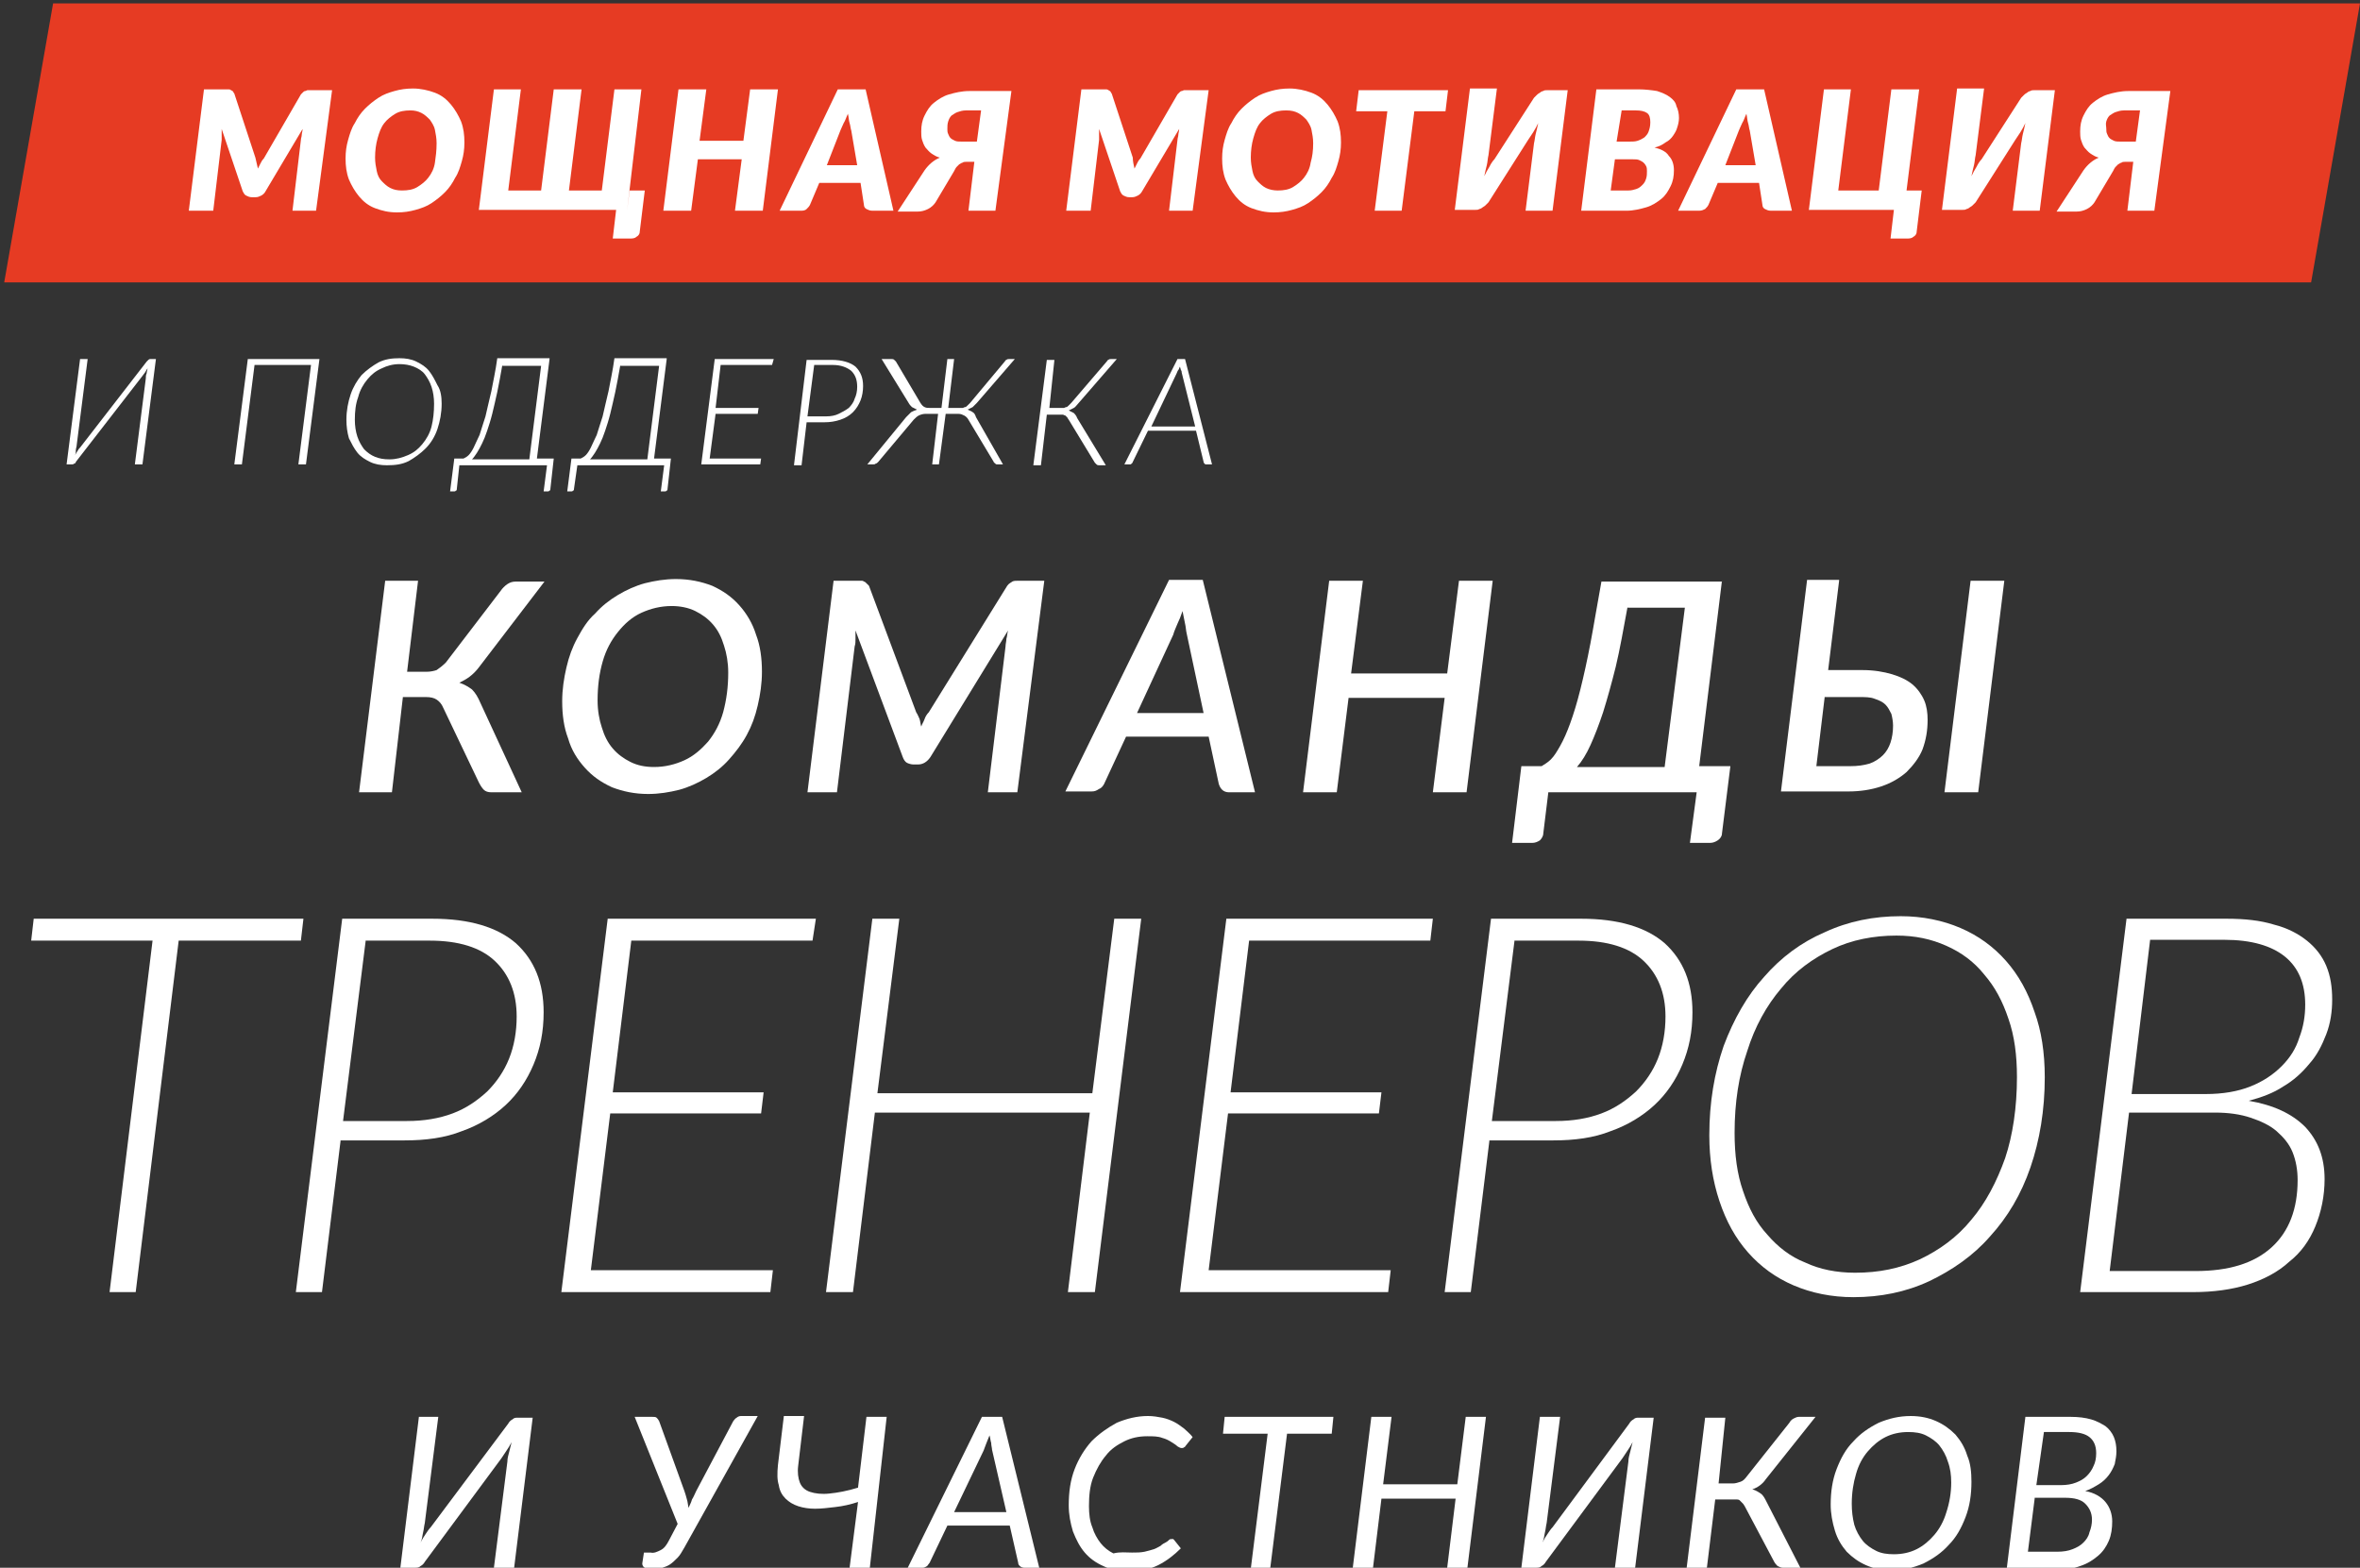 <?xml version="1.0" encoding="utf-8"?>
<!-- Generator: Adobe Illustrator 20.1.0, SVG Export Plug-In . SVG Version: 6.00 Build 0)  -->
<svg version="1.1" id="Слой_1" xmlns="http://www.w3.org/2000/svg" xmlns:xlink="http://www.w3.org/1999/xlink" x="0px" y="0px"
	 viewBox="0 0 280 186" style="enable-background:new 0 0 280 186;" xml:space="preserve">
<rect x="0" y="0" width="280" height="186" fill="#333333" stroke="none"/>
<style type="text/css">
	.st0{fill:#FFFFFF;}
	.st1{fill:#E63B23;}
</style>
<g>
	<path class="st0" d="M36,109l-0.3,2.6H21.2l-5.1,41.7H13l5.1-41.7H3.7L4,109H36z"/>
	<path class="st0" d="M40.4,135.4l-2.2,17.9h-3.1l5.5-44.3h10.7c4.4,0,7.7,1,9.9,2.9c2.2,2,3.3,4.7,3.3,8.2c0,2.3-0.4,4.3-1.2,6.2
		c-0.8,1.9-1.9,3.5-3.3,4.8c-1.4,1.3-3.2,2.4-5.2,3.1c-2,0.8-4.3,1.1-6.8,1.1H40.4z M43.4,111.5l-2.7,21.5h7.6c2,0,3.8-0.3,5.4-0.9
		c1.6-0.6,2.9-1.5,4.1-2.6c1.1-1.1,2-2.4,2.6-3.9c0.6-1.5,0.9-3.2,0.9-5c0-2.8-0.9-5-2.6-6.6c-1.7-1.6-4.3-2.4-7.7-2.4H43.4z"/>
	<path class="st0" d="M96.4,111.6H74.9l-2.2,18h17.9l-0.3,2.5H72.4l-2.3,18.6h21.6l-0.3,2.6H66.6l5.5-44.3h24.7L96.4,111.6z"/>
	<path class="st0" d="M129.9,153.3h-3.2l2.6-21.3h-25.5l-2.6,21.3h-3.2l5.5-44.3h3.2l-2.6,20.7h25.5l2.6-20.7h3.2L129.9,153.3z"/>
	<path class="st0" d="M169.7,111.6h-21.5l-2.2,18h17.9l-0.3,2.5h-17.9l-2.3,18.6h21.6l-0.3,2.6h-24.7l5.5-44.3H170L169.7,111.6z"/>
	<path class="st0" d="M176.7,135.4l-2.2,17.9h-3.1l5.5-44.3h10.7c4.4,0,7.7,1,9.9,2.9c2.2,2,3.3,4.7,3.3,8.2c0,2.3-0.4,4.3-1.2,6.2
		c-0.8,1.9-1.9,3.5-3.3,4.8c-1.4,1.3-3.2,2.4-5.2,3.1c-2,0.8-4.3,1.1-6.8,1.1H176.7z M179.7,111.5l-2.7,21.5h7.6
		c2,0,3.8-0.3,5.4-0.9c1.6-0.6,2.9-1.5,4.1-2.6c1.1-1.1,2-2.4,2.6-3.9c0.6-1.5,0.9-3.2,0.9-5c0-2.8-0.9-5-2.6-6.6
		c-1.7-1.6-4.3-2.4-7.7-2.4H179.7z"/>
	<path class="st0" d="M242.6,127.8c0,3.9-0.6,7.5-1.7,10.7c-1.1,3.2-2.7,5.9-4.8,8.2c-2,2.3-4.5,4-7.2,5.3c-2.8,1.3-5.8,1.9-9,1.9
		c-2.6,0-5-0.5-7.1-1.4c-2.1-0.9-3.9-2.2-5.4-3.9c-1.5-1.7-2.6-3.7-3.4-6.1c-0.8-2.4-1.2-5-1.2-7.8c0-3.9,0.6-7.4,1.7-10.6
		c1.2-3.2,2.8-6,4.8-8.2c2-2.3,4.4-4.1,7.2-5.3c2.8-1.3,5.8-1.9,9-1.9c2.6,0,5,0.5,7.1,1.4c2.1,0.9,3.9,2.2,5.4,3.9
		c1.5,1.7,2.6,3.7,3.4,6.1C242.2,122.3,242.6,124.9,242.6,127.8z M239.3,127.8c0-2.6-0.3-4.9-1-6.9c-0.7-2.1-1.6-3.8-2.9-5.3
		c-1.2-1.5-2.7-2.6-4.5-3.4c-1.8-0.8-3.7-1.2-5.9-1.2c-2.7,0-5.3,0.5-7.6,1.6c-2.3,1.1-4.4,2.6-6.1,4.7c-1.7,2-3.1,4.5-4,7.4
		c-1,2.9-1.5,6.1-1.5,9.7c0,2.6,0.3,4.9,1,6.9c0.7,2.1,1.6,3.8,2.9,5.2c1.2,1.4,2.7,2.6,4.5,3.3c1.7,0.8,3.7,1.2,5.9,1.2
		c2.8,0,5.3-0.5,7.7-1.6c2.3-1.1,4.4-2.6,6.1-4.7c1.7-2,3-4.5,4-7.3C238.8,134.7,239.3,131.4,239.3,127.8z"/>
	<path class="st0" d="M246.8,153.3l5.5-44.3h11.9c2.1,0,4,0.2,5.6,0.7c1.6,0.4,2.9,1.1,3.9,1.9c1,0.8,1.8,1.8,2.3,3
		c0.5,1.2,0.7,2.5,0.7,4c0,1.4-0.2,2.8-0.7,4.1c-0.5,1.3-1.1,2.5-2,3.5c-0.9,1.1-1.9,2-3.1,2.7c-1.2,0.8-2.6,1.3-4.1,1.7
		c2.9,0.5,5.1,1.5,6.7,3.1c1.5,1.6,2.3,3.6,2.3,6.2c0,2-0.4,3.9-1.1,5.6c-0.7,1.7-1.7,3.1-3.1,4.2c-1.3,1.2-3,2.1-4.9,2.7
		c-1.9,0.6-4.1,0.9-6.5,0.9H246.8z M252.6,132l-2.3,18.8h10.2c3.9,0,6.9-0.9,9-2.8c2.1-1.9,3.1-4.6,3.1-8c0-1.2-0.2-2.3-0.6-3.3
		c-0.4-1-1.1-1.8-1.9-2.5c-0.8-0.7-1.9-1.2-3.1-1.6c-1.2-0.4-2.6-0.6-4.2-0.6H252.6z M252.9,129.8h8.8c2,0,3.8-0.3,5.3-0.9
		c1.5-0.6,2.7-1.4,3.7-2.4c1-1,1.7-2.1,2.1-3.4c0.5-1.3,0.7-2.6,0.7-3.9c0-2.5-0.8-4.4-2.4-5.7c-1.6-1.3-4-2-7.2-2h-8.8L252.9,129.8
		z"/>
</g>
<polygon class="st1" points="274.2,33.5 0.5,33.5 6.3,0.4 280,0.4 "/>
<g>
	<path class="st0" d="M30.6,20c0.1-0.2,0.2-0.4,0.3-0.6c0.1-0.2,0.2-0.4,0.4-0.6l4.4-7.6c0.1-0.1,0.2-0.2,0.3-0.3
		c0.1-0.1,0.2-0.1,0.2-0.1c0.1,0,0.2-0.1,0.3-0.1c0.1,0,0.2,0,0.4,0h2.5L37.5,25h-2.8l1-8.4c0-0.2,0.1-0.4,0.1-0.6
		c0-0.2,0.1-0.4,0.1-0.7l-4.4,7.4c-0.1,0.2-0.3,0.4-0.5,0.5c-0.2,0.1-0.4,0.2-0.7,0.2h-0.4c-0.3,0-0.5-0.1-0.7-0.2
		c-0.2-0.1-0.3-0.3-0.4-0.5l-2.5-7.4c0,0.2,0,0.4,0,0.7c0,0.2,0,0.4,0,0.6l-1,8.4h-2.9l1.8-14.4h2.5c0.1,0,0.3,0,0.4,0
		c0.1,0,0.2,0,0.3,0.1c0.1,0,0.1,0.1,0.2,0.1c0.1,0.1,0.1,0.2,0.2,0.3l2.5,7.6C30.4,19.1,30.5,19.6,30.6,20z"/>
	<path class="st0" d="M55.1,16.9c0,0.8-0.1,1.5-0.3,2.2c-0.2,0.7-0.4,1.4-0.8,2c-0.3,0.6-0.7,1.2-1.2,1.7c-0.5,0.5-1,0.9-1.6,1.3
		c-0.6,0.4-1.2,0.6-1.9,0.8c-0.7,0.2-1.4,0.3-2.2,0.3c-1,0-1.8-0.2-2.6-0.5c-0.8-0.3-1.4-0.8-1.9-1.4c-0.5-0.6-0.9-1.3-1.2-2
		c-0.3-0.8-0.4-1.6-0.4-2.5c0-0.8,0.1-1.5,0.3-2.2c0.2-0.7,0.4-1.4,0.8-2c0.3-0.6,0.7-1.2,1.2-1.7c0.5-0.5,1-0.9,1.6-1.3
		c0.6-0.4,1.2-0.6,1.9-0.8c0.7-0.2,1.4-0.3,2.2-0.3c0.9,0,1.8,0.2,2.6,0.5c0.8,0.3,1.4,0.8,1.9,1.4c0.5,0.6,0.9,1.3,1.2,2
		C55,15.2,55.1,16,55.1,16.9z M51.8,17c0-0.6-0.1-1.1-0.2-1.6s-0.4-0.9-0.6-1.2c-0.3-0.3-0.6-0.6-1-0.8c-0.4-0.2-0.8-0.3-1.3-0.3
		c-0.7,0-1.3,0.1-1.8,0.4c-0.5,0.3-1,0.7-1.3,1.1c-0.4,0.5-0.6,1.1-0.8,1.8c-0.2,0.7-0.3,1.5-0.3,2.3c0,0.6,0.1,1.1,0.2,1.6
		c0.1,0.5,0.3,0.9,0.6,1.2c0.3,0.3,0.6,0.6,1,0.8c0.4,0.2,0.8,0.3,1.4,0.3c0.7,0,1.3-0.1,1.8-0.4c0.5-0.3,1-0.7,1.3-1.1
		c0.4-0.5,0.7-1.1,0.8-1.8C51.7,18.6,51.8,17.9,51.8,17z"/>
	<path class="st0" d="M56.8,25l1.8-14.4h3.2l-1.5,12h3.9l1.5-12H69l-1.5,12h3.9l1.5-12h3.2L74.4,25l0.3-2.4h1.8l-0.6,4.9
		c0,0.3-0.2,0.5-0.4,0.6c-0.2,0.2-0.5,0.2-0.8,0.2h-2l0.4-3.4H56.8z"/>
	<path class="st0" d="M90.5,25h-3.3l0.8-6.1h-5.2L82,25h-3.3l1.8-14.4h3.3L83,16.7h5.2l0.8-6.1h3.3L90.5,25z"/>
	<path class="st0" d="M106,25h-2.5c-0.3,0-0.5-0.1-0.7-0.2c-0.2-0.1-0.3-0.3-0.3-0.5l-0.4-2.6h-4.9l-1.1,2.6
		c-0.1,0.2-0.2,0.3-0.4,0.5C95.5,25,95.2,25,95,25h-2.5l6.9-14.4h3.3L106,25z M98.1,19.6h3.6l-0.7-4.1c-0.1-0.3-0.1-0.6-0.2-0.9
		c-0.1-0.3-0.1-0.7-0.2-1.1c-0.2,0.4-0.3,0.8-0.5,1.1c-0.2,0.4-0.3,0.7-0.4,0.9L98.1,19.6z"/>
	<path class="st0" d="M114.9,25l0.7-5.8h-1c-0.1,0-0.3,0-0.4,0.1c-0.1,0-0.2,0.1-0.4,0.2c-0.1,0.1-0.2,0.2-0.3,0.3
		c-0.1,0.1-0.2,0.3-0.3,0.5L111,24c-0.2,0.3-0.5,0.6-0.9,0.8c-0.4,0.2-0.8,0.3-1.2,0.3h-2.4l3.2-4.9c0.5-0.7,1.1-1.2,1.8-1.5
		c-0.4-0.1-0.7-0.3-1-0.5c-0.3-0.2-0.5-0.5-0.7-0.7c-0.2-0.3-0.3-0.6-0.4-0.9c-0.1-0.3-0.1-0.7-0.1-1c0-0.7,0.1-1.3,0.4-1.9
		c0.3-0.6,0.6-1.1,1.1-1.5c0.5-0.4,1.1-0.8,1.8-1c0.7-0.2,1.5-0.4,2.4-0.4h5L118.1,25H114.9z M112.4,15.3c0,0.2,0,0.4,0.1,0.6
		c0.1,0.2,0.1,0.3,0.3,0.5c0.1,0.1,0.3,0.2,0.5,0.3c0.2,0.1,0.5,0.1,0.8,0.1h1.8l0.5-3.7h-1.8c-0.4,0-0.7,0.1-1,0.2
		c-0.3,0.1-0.5,0.3-0.7,0.4c-0.2,0.2-0.3,0.4-0.4,0.7S112.4,15,112.4,15.3z"/>
	<path class="st0" d="M134.6,20c0.1-0.2,0.2-0.4,0.3-0.6c0.1-0.2,0.2-0.4,0.4-0.6l4.4-7.6c0.1-0.1,0.2-0.2,0.3-0.3
		c0.1-0.1,0.2-0.1,0.2-0.1c0.1,0,0.2-0.1,0.3-0.1c0.1,0,0.2,0,0.4,0h2.5L141.5,25h-2.8l1-8.4c0-0.2,0.1-0.4,0.1-0.6
		c0-0.2,0.1-0.4,0.1-0.7l-4.4,7.4c-0.1,0.2-0.3,0.4-0.5,0.5c-0.2,0.1-0.4,0.2-0.7,0.2H134c-0.3,0-0.5-0.1-0.7-0.2
		c-0.2-0.1-0.3-0.3-0.4-0.5l-2.5-7.4c0,0.2,0,0.4,0,0.7c0,0.2,0,0.4,0,0.6l-1,8.4h-2.9l1.8-14.4h2.5c0.1,0,0.3,0,0.4,0
		c0.1,0,0.2,0,0.3,0.1c0.1,0,0.1,0.1,0.2,0.1c0.1,0.1,0.1,0.2,0.2,0.3l2.5,7.6C134.4,19.1,134.5,19.6,134.6,20z"/>
	<path class="st0" d="M159.1,16.9c0,0.8-0.1,1.5-0.3,2.2c-0.2,0.7-0.4,1.4-0.8,2c-0.3,0.6-0.7,1.2-1.2,1.7c-0.5,0.5-1,0.9-1.6,1.3
		c-0.6,0.4-1.2,0.6-1.9,0.8c-0.7,0.2-1.4,0.3-2.2,0.3c-1,0-1.8-0.2-2.6-0.5c-0.8-0.3-1.4-0.8-1.9-1.4c-0.5-0.6-0.9-1.3-1.2-2
		c-0.3-0.8-0.4-1.6-0.4-2.5c0-0.8,0.1-1.5,0.3-2.2c0.2-0.7,0.4-1.4,0.8-2c0.3-0.6,0.7-1.2,1.2-1.7c0.5-0.5,1-0.9,1.6-1.3
		c0.6-0.4,1.2-0.6,1.9-0.8c0.7-0.2,1.4-0.3,2.2-0.3c0.9,0,1.8,0.2,2.6,0.5c0.8,0.3,1.4,0.8,1.9,1.4c0.5,0.6,0.9,1.3,1.2,2
		C159,15.2,159.1,16,159.1,16.9z M155.8,17c0-0.6-0.1-1.1-0.2-1.6c-0.1-0.5-0.4-0.9-0.6-1.2c-0.3-0.3-0.6-0.6-1-0.8
		c-0.4-0.2-0.8-0.3-1.4-0.3c-0.7,0-1.3,0.1-1.8,0.4c-0.5,0.3-1,0.7-1.3,1.1c-0.4,0.5-0.6,1.1-0.8,1.8c-0.2,0.7-0.3,1.5-0.3,2.3
		c0,0.6,0.1,1.1,0.2,1.6c0.1,0.5,0.3,0.9,0.6,1.2c0.3,0.3,0.6,0.6,1,0.8c0.4,0.2,0.9,0.3,1.4,0.3c0.7,0,1.3-0.1,1.8-0.4
		c0.5-0.3,1-0.7,1.3-1.1c0.4-0.5,0.7-1.1,0.8-1.8C155.7,18.6,155.8,17.9,155.8,17z"/>
	<path class="st0" d="M171.8,10.7l-0.3,2.5h-3.7L166.3,25h-3.2l1.5-11.8h-3.7l0.3-2.5H171.8z"/>
	<path class="st0" d="M182,11.6c0.1-0.1,0.2-0.2,0.3-0.3c0.1-0.1,0.2-0.2,0.4-0.3c0.1-0.1,0.3-0.2,0.4-0.2c0.1-0.1,0.3-0.1,0.5-0.1
		h2.4L184.2,25h-3.2l1-8c0.1-0.4,0.1-0.7,0.2-1.1c0.1-0.4,0.2-0.8,0.3-1.3c-0.2,0.4-0.4,0.8-0.6,1.1c-0.2,0.3-0.4,0.6-0.6,0.9
		l-4.7,7.4c-0.1,0.1-0.2,0.2-0.3,0.3c-0.1,0.1-0.2,0.2-0.4,0.3c-0.1,0.1-0.3,0.2-0.4,0.2c-0.1,0.1-0.3,0.1-0.5,0.1h-2.4l1.8-14.4
		h3.2l-1,7.9c-0.1,0.4-0.1,0.8-0.2,1.2c-0.1,0.4-0.2,0.8-0.3,1.3c0.2-0.4,0.4-0.8,0.6-1.1c0.2-0.4,0.4-0.7,0.6-0.9L182,11.6z"/>
	<path class="st0" d="M187.6,25l1.8-14.4h5c0.8,0,1.6,0.1,2.2,0.2c0.6,0.2,1.1,0.4,1.5,0.7c0.4,0.3,0.7,0.6,0.8,1.1
		c0.2,0.4,0.3,0.9,0.3,1.4c0,0.4-0.1,0.8-0.2,1.1c-0.1,0.4-0.3,0.7-0.5,1c-0.2,0.3-0.5,0.6-0.9,0.8c-0.4,0.3-0.8,0.5-1.3,0.6
		c0.8,0.2,1.4,0.5,1.7,1c0.4,0.4,0.6,1,0.6,1.7c0,0.7-0.1,1.3-0.4,1.9c-0.3,0.6-0.6,1.1-1.1,1.5c-0.5,0.4-1.1,0.8-1.8,1
		c-0.7,0.2-1.5,0.4-2.3,0.4H187.6z M191.6,18.9l-0.5,3.7h2.1c0.4,0,0.7-0.1,1-0.2c0.3-0.1,0.5-0.3,0.7-0.5c0.2-0.2,0.3-0.4,0.4-0.7
		c0.1-0.3,0.1-0.6,0.1-0.9c0-0.2,0-0.4-0.1-0.6c-0.1-0.2-0.2-0.3-0.3-0.4c-0.1-0.1-0.3-0.2-0.5-0.3c-0.2-0.1-0.5-0.1-0.8-0.1H191.6z
		 M191.8,16.8h1.5c0.4,0,0.7,0,1-0.1c0.3-0.1,0.5-0.2,0.8-0.4c0.2-0.2,0.4-0.4,0.5-0.7c0.1-0.3,0.2-0.6,0.2-1.1
		c0-0.5-0.1-0.9-0.4-1.1c-0.3-0.2-0.7-0.3-1.3-0.3h-1.7L191.8,16.8z"/>
	<path class="st0" d="M212.6,25h-2.5c-0.3,0-0.5-0.1-0.7-0.2c-0.2-0.1-0.3-0.3-0.3-0.5l-0.4-2.6h-4.9l-1.1,2.6
		c-0.1,0.2-0.2,0.3-0.4,0.5c-0.2,0.1-0.4,0.2-0.7,0.2h-2.5l6.9-14.4h3.3L212.6,25z M204.7,19.6h3.6l-0.7-4.1
		c-0.1-0.3-0.1-0.6-0.2-0.9c-0.1-0.3-0.1-0.7-0.2-1.1c-0.2,0.4-0.3,0.8-0.5,1.1c-0.2,0.4-0.3,0.7-0.4,0.9L204.7,19.6z"/>
	<path class="st0" d="M214.6,25l1.8-14.4h3.2l-1.5,12h4.8l1.5-12h3.3L225.9,25l0.3-2.4h1.8l-0.6,4.9c0,0.3-0.2,0.5-0.4,0.6
		c-0.2,0.2-0.5,0.2-0.8,0.2h-1.9l0.4-3.4H214.6z"/>
	<path class="st0" d="M239.8,11.6c0.1-0.1,0.2-0.2,0.3-0.3c0.1-0.1,0.2-0.2,0.4-0.3c0.1-0.1,0.3-0.2,0.4-0.2
		c0.1-0.1,0.3-0.1,0.5-0.1h2.4L242,25h-3.2l1-8c0.1-0.4,0.1-0.7,0.2-1.1c0.1-0.4,0.2-0.8,0.3-1.3c-0.2,0.4-0.4,0.8-0.6,1.1
		c-0.2,0.3-0.4,0.6-0.6,0.9l-4.7,7.4c-0.1,0.1-0.2,0.2-0.3,0.3c-0.1,0.1-0.2,0.2-0.4,0.3c-0.1,0.1-0.3,0.2-0.4,0.2
		c-0.1,0.1-0.3,0.1-0.5,0.1h-2.4l1.8-14.4h3.2l-1,7.9c-0.1,0.4-0.1,0.8-0.2,1.2c-0.1,0.4-0.2,0.8-0.3,1.3c0.2-0.4,0.4-0.8,0.6-1.1
		c0.2-0.4,0.4-0.7,0.6-0.9L239.8,11.6z"/>
	<path class="st0" d="M252.4,25l0.7-5.8h-1c-0.1,0-0.3,0-0.4,0.1c-0.1,0-0.2,0.1-0.4,0.2c-0.1,0.1-0.2,0.2-0.3,0.3
		c-0.1,0.1-0.2,0.3-0.3,0.5l-2.2,3.7c-0.2,0.3-0.5,0.6-0.9,0.8c-0.4,0.2-0.8,0.3-1.2,0.3h-2.4l3.2-4.9c0.5-0.7,1.1-1.2,1.8-1.5
		c-0.4-0.1-0.7-0.3-1-0.5c-0.3-0.2-0.5-0.5-0.7-0.7c-0.2-0.3-0.3-0.6-0.4-0.9c-0.1-0.3-0.1-0.7-0.1-1c0-0.7,0.1-1.3,0.4-1.9
		c0.3-0.6,0.6-1.1,1.1-1.5c0.5-0.4,1.1-0.8,1.8-1c0.7-0.2,1.5-0.4,2.4-0.4h5L255.6,25H252.4z M249.9,15.3c0,0.2,0,0.4,0.1,0.6
		c0.1,0.2,0.1,0.3,0.3,0.5c0.1,0.1,0.3,0.2,0.5,0.3c0.2,0.1,0.5,0.1,0.8,0.1h1.8l0.5-3.7H252c-0.4,0-0.7,0.1-1,0.2
		c-0.3,0.1-0.5,0.3-0.7,0.4c-0.2,0.2-0.3,0.4-0.4,0.7S249.9,15,249.9,15.3z"/>
</g>
<g>
	<path class="st0" d="M17.4,42.9c0.1-0.1,0.1-0.1,0.2-0.2c0.1-0.1,0.2-0.1,0.2-0.1h0.7l-1.6,12.5H16l1.3-10.2c0-0.2,0-0.4,0.1-0.6
		c0-0.2,0.1-0.4,0.1-0.6c-0.1,0.2-0.2,0.3-0.3,0.5c-0.1,0.1-0.2,0.3-0.3,0.4L9,54.8C9,54.9,8.9,55,8.8,55c-0.1,0.1-0.2,0.1-0.3,0.1
		H7.9l1.6-12.5h0.9L9.1,52.8c0,0.2-0.1,0.4-0.1,0.6C9,53.6,9,53.8,8.9,54c0.1-0.2,0.2-0.3,0.3-0.5c0.1-0.2,0.2-0.3,0.3-0.4
		L17.4,42.9z"/>
	<path class="st0" d="M36.3,55.1h-0.9l1.5-11.8h-6.7l-1.5,11.8h-0.9l1.6-12.5h8.5L36.3,55.1z"/>
	<path class="st0" d="M52.4,47.9c0,1.1-0.2,2.1-0.5,3c-0.3,0.9-0.8,1.7-1.4,2.3c-0.6,0.6-1.3,1.1-2,1.5c-0.8,0.4-1.6,0.5-2.6,0.5
		c-0.7,0-1.4-0.1-2-0.4c-0.6-0.3-1.1-0.6-1.5-1.1c-0.4-0.5-0.7-1.1-1-1.7c-0.2-0.7-0.3-1.4-0.3-2.2c0-1.1,0.2-2.1,0.5-3
		c0.3-0.9,0.8-1.7,1.3-2.3c0.6-0.6,1.3-1.1,2-1.5c0.8-0.4,1.6-0.5,2.5-0.5c0.7,0,1.4,0.1,2,0.4c0.6,0.3,1.1,0.6,1.5,1.1
		c0.4,0.5,0.7,1.1,1,1.7C52.3,46.3,52.4,47.1,52.4,47.9z M51.5,47.9c0-0.7-0.1-1.4-0.3-2c-0.2-0.6-0.5-1.1-0.8-1.5
		c-0.3-0.4-0.8-0.7-1.3-0.9c-0.5-0.2-1.1-0.3-1.7-0.3c-0.8,0-1.5,0.2-2.1,0.5c-0.7,0.3-1.2,0.7-1.7,1.3c-0.5,0.6-0.9,1.3-1.1,2.1
		c-0.3,0.8-0.4,1.7-0.4,2.7c0,0.7,0.1,1.4,0.3,2c0.2,0.6,0.5,1.1,0.8,1.5c0.4,0.4,0.8,0.7,1.3,0.9c0.5,0.2,1,0.3,1.7,0.3
		c0.8,0,1.5-0.2,2.2-0.5c0.7-0.3,1.2-0.7,1.7-1.3c0.5-0.6,0.9-1.3,1.1-2.1C51.4,49.8,51.5,48.9,51.5,47.9z"/>
	<path class="st0" d="M65.2,42.6l-1.5,11.8h2L65.3,58c0,0.1,0,0.2-0.1,0.2c-0.1,0.1-0.1,0.1-0.2,0.1h-0.5l0.4-3.1H54.5L54.2,58
		c0,0.1,0,0.2-0.1,0.2c-0.1,0.1-0.1,0.1-0.2,0.1h-0.5l0.5-3.9h1.1c0.2-0.1,0.4-0.2,0.6-0.4c0.2-0.2,0.4-0.5,0.6-0.9
		c0.2-0.4,0.4-0.9,0.7-1.5c0.2-0.6,0.4-1.3,0.7-2.2c0.2-0.8,0.4-1.8,0.7-3c0.2-1.1,0.5-2.4,0.7-3.9H65.2z M59.6,43.3
		c-0.2,1.2-0.4,2.2-0.6,3.2c-0.2,0.9-0.4,1.8-0.6,2.6c-0.2,0.8-0.4,1.4-0.6,2c-0.2,0.6-0.4,1.1-0.6,1.5c-0.2,0.4-0.4,0.8-0.6,1.1
		c-0.2,0.3-0.4,0.6-0.6,0.8h6.8l1.4-11.1H59.6z"/>
	<path class="st0" d="M79.1,42.6l-1.5,11.8h2L79.2,58c0,0.1,0,0.2-0.1,0.2c-0.1,0.1-0.1,0.1-0.2,0.1h-0.5l0.4-3.1H68.5L68.1,58
		c0,0.1,0,0.2-0.1,0.2c-0.1,0.1-0.1,0.1-0.2,0.1h-0.5l0.5-3.9h1.1c0.2-0.1,0.4-0.2,0.6-0.4c0.2-0.2,0.4-0.5,0.6-0.9
		c0.2-0.4,0.4-0.9,0.7-1.5c0.2-0.6,0.4-1.3,0.7-2.2c0.2-0.8,0.4-1.8,0.7-3c0.2-1.1,0.5-2.4,0.7-3.9H79.1z M73.6,43.3
		c-0.2,1.2-0.4,2.2-0.6,3.2c-0.2,0.9-0.4,1.8-0.6,2.6c-0.2,0.8-0.4,1.4-0.6,2c-0.2,0.6-0.4,1.1-0.6,1.5c-0.2,0.4-0.4,0.8-0.6,1.1
		s-0.4,0.6-0.6,0.8h6.8l1.4-11.1H73.6z"/>
	<path class="st0" d="M91.6,43.3h-6.1l-0.6,5.1H90l-0.1,0.7h-5l-0.7,5.3h6.1l-0.1,0.7h-7l1.6-12.5h7L91.6,43.3z"/>
	<path class="st0" d="M95.7,50.1l-0.6,5.1h-0.9l1.5-12.5h3c1.2,0,2.2,0.3,2.8,0.8c0.6,0.6,0.9,1.3,0.9,2.3c0,0.6-0.1,1.2-0.3,1.7
		c-0.2,0.5-0.5,1-0.9,1.4c-0.4,0.4-0.9,0.7-1.5,0.9c-0.6,0.2-1.2,0.3-1.9,0.3H95.7z M96.6,43.3l-0.8,6.1H98c0.6,0,1.1-0.1,1.5-0.3
		c0.4-0.2,0.8-0.4,1.2-0.7c0.3-0.3,0.6-0.7,0.7-1.1c0.2-0.4,0.3-0.9,0.3-1.4c0-0.8-0.2-1.4-0.7-1.9c-0.5-0.4-1.2-0.7-2.2-0.7H96.6z"
		/>
	<path class="st0" d="M105.8,42.6c0.1,0,0.2,0,0.3,0.1c0.1,0.1,0.1,0.1,0.2,0.2l2.9,4.9c0.2,0.3,0.3,0.4,0.5,0.5
		c0.2,0.1,0.4,0.1,0.7,0.1h1.3l0.7-5.8h0.8l-0.7,5.8h1.3c0.1,0,0.3,0,0.4,0c0.1,0,0.2-0.1,0.3-0.1c0.1,0,0.2-0.1,0.3-0.2
		c0.1-0.1,0.2-0.2,0.3-0.3l4.1-4.9c0.1-0.1,0.1-0.2,0.2-0.2c0.1-0.1,0.2-0.1,0.3-0.1h0.7l-4.5,5.2c-0.2,0.2-0.4,0.4-0.5,0.5
		c-0.2,0.1-0.4,0.2-0.6,0.3c0.2,0.1,0.5,0.2,0.6,0.3c0.2,0.1,0.3,0.3,0.4,0.6l3.2,5.6h-0.6c-0.1,0-0.3,0-0.3-0.1
		c-0.1-0.1-0.2-0.1-0.2-0.2l-3-5c-0.1-0.2-0.3-0.4-0.5-0.5c-0.2-0.1-0.4-0.2-0.7-0.2h-1.5l-0.8,6h-0.8l0.7-6h-1.5
		c-0.3,0-0.6,0.1-0.8,0.2c-0.2,0.1-0.4,0.3-0.6,0.5l-4.2,5c-0.1,0.1-0.2,0.2-0.3,0.2c-0.1,0.1-0.2,0.1-0.4,0.1h-0.6l4.6-5.6
		c0.2-0.2,0.4-0.4,0.6-0.6c0.2-0.1,0.4-0.2,0.7-0.3c-0.2-0.1-0.4-0.2-0.6-0.3c-0.1-0.1-0.3-0.3-0.4-0.5l-3.2-5.2H105.8z"/>
	<path class="st0" d="M124.5,48.4h1.3c0.1,0,0.3,0,0.4,0c0.1,0,0.2-0.1,0.3-0.1c0.1,0,0.2-0.1,0.3-0.2c0.1-0.1,0.2-0.2,0.3-0.3
		l4.2-4.9c0.1-0.1,0.1-0.2,0.2-0.2c0.1-0.1,0.2-0.1,0.3-0.1h0.7l-4.6,5.3c-0.2,0.2-0.3,0.4-0.5,0.5c-0.2,0.1-0.4,0.2-0.6,0.3
		c0.2,0.1,0.4,0.2,0.6,0.3c0.1,0.1,0.3,0.3,0.4,0.6l3.4,5.6h-0.8c-0.1,0-0.2,0-0.3-0.1c-0.1-0.1-0.1-0.1-0.2-0.2l-3.1-5.1
		c-0.1-0.1-0.1-0.2-0.2-0.3c-0.1-0.1-0.1-0.1-0.2-0.2c-0.1,0-0.2-0.1-0.3-0.1c-0.1,0-0.2,0-0.4,0h-1.5l-0.7,6h-0.9l1.6-12.5h0.9
		L124.5,48.4z"/>
	<path class="st0" d="M143.8,55.1h-0.7c-0.1,0-0.1,0-0.2-0.1c0,0-0.1-0.1-0.1-0.2l-0.9-3.7h-5.7l-1.8,3.7c0,0.1-0.1,0.1-0.1,0.2
		c-0.1,0-0.1,0.1-0.2,0.1h-0.7l6.3-12.5h0.9L143.8,55.1z M136.6,50.6h5.2l-1.6-6.4c0-0.1,0-0.2-0.1-0.3c0-0.1-0.1-0.3-0.1-0.4
		c-0.1,0.1-0.1,0.3-0.2,0.4c-0.1,0.1-0.1,0.2-0.2,0.4L136.6,50.6z"/>
</g>
<g>
	<path class="st0" d="M48.3,79.7h2.3c0.5,0,0.9-0.1,1.2-0.2c0.3-0.2,0.7-0.5,1.1-0.9l6.5-8.5c0.2-0.3,0.5-0.6,0.8-0.8
		c0.3-0.2,0.6-0.3,1-0.3h3.4l-7.8,10.2c-0.3,0.4-0.7,0.8-1.1,1.1c-0.4,0.3-0.8,0.5-1.2,0.7c0.6,0.2,1.1,0.5,1.5,0.8
		c0.4,0.4,0.7,0.9,1,1.6L61.9,94h-3.6c-0.4,0-0.7-0.1-0.9-0.3c-0.2-0.2-0.4-0.5-0.6-0.9l-4.2-8.8c-0.2-0.5-0.5-0.8-0.8-1
		c-0.3-0.2-0.7-0.3-1.3-0.3h-2.7L46.5,94h-3.9l3.1-25.1h3.9L48.3,79.7z"/>
	<path class="st0" d="M90.4,79.7c0,1.4-0.2,2.7-0.5,4c-0.3,1.3-0.7,2.4-1.3,3.5c-0.6,1.1-1.3,2-2.1,2.9c-0.8,0.9-1.7,1.6-2.7,2.2
		c-1,0.6-2.1,1.1-3.2,1.4c-1.2,0.3-2.4,0.5-3.7,0.5c-1.6,0-3-0.3-4.3-0.8c-1.3-0.6-2.3-1.3-3.2-2.3c-0.9-1-1.6-2.1-2-3.5
		c-0.5-1.3-0.7-2.8-0.7-4.4c0-1.4,0.2-2.7,0.5-4c0.3-1.3,0.7-2.4,1.3-3.5c0.6-1.1,1.2-2.1,2.1-2.9c0.8-0.9,1.7-1.6,2.7-2.2
		c1-0.6,2.1-1.1,3.2-1.4c1.2-0.3,2.4-0.5,3.7-0.5c1.6,0,3,0.3,4.3,0.8c1.3,0.6,2.3,1.3,3.2,2.3c0.9,1,1.6,2.2,2,3.5
		C90.2,76.6,90.4,78.1,90.4,79.7z M86.4,79.8c0-1.2-0.2-2.3-0.5-3.2c-0.3-1-0.7-1.8-1.3-2.5c-0.6-0.7-1.3-1.2-2.1-1.6
		c-0.8-0.4-1.8-0.6-2.8-0.6c-1.3,0-2.5,0.3-3.6,0.8c-1.1,0.5-2,1.3-2.8,2.3c-0.8,1-1.4,2.1-1.8,3.5c-0.4,1.4-0.6,2.9-0.6,4.6
		c0,1.2,0.2,2.3,0.5,3.2c0.3,1,0.7,1.8,1.3,2.5c0.6,0.7,1.3,1.2,2.1,1.6c0.8,0.4,1.7,0.6,2.8,0.6c1.3,0,2.5-0.3,3.6-0.8
		c1.1-0.5,2-1.3,2.8-2.2c0.8-1,1.4-2.1,1.8-3.5C86.2,83,86.4,81.5,86.4,79.8z"/>
	<path class="st0" d="M109.1,85.3c0.1,0.3,0.1,0.6,0.2,0.9c0.1-0.3,0.3-0.6,0.4-0.9c0.1-0.3,0.3-0.6,0.5-0.8l9.3-15
		c0.2-0.3,0.5-0.4,0.6-0.5c0.2-0.1,0.4-0.1,0.8-0.1h3L120.7,94h-3.5l2.1-17.3c0-0.3,0.1-0.6,0.1-0.9c0.1-0.3,0.1-0.7,0.2-1l-9.2,15
		c-0.4,0.6-0.9,0.9-1.5,0.9h-0.5c-0.3,0-0.6-0.1-0.8-0.2c-0.2-0.1-0.4-0.4-0.5-0.7l-5.6-15c0,0.3,0,0.7,0,1c0,0.3,0,0.6-0.1,0.9
		L99.3,94h-3.5l3.1-25.1h2.9c0.2,0,0.3,0,0.4,0c0.1,0,0.2,0,0.3,0.1c0.1,0,0.2,0.1,0.3,0.2c0.1,0.1,0.2,0.2,0.3,0.3l5.6,15
		C108.9,84.8,109,85.1,109.1,85.3z"/>
	<path class="st0" d="M148.9,94h-3.1c-0.3,0-0.6-0.1-0.8-0.3c-0.2-0.2-0.3-0.4-0.4-0.7l-1.2-5.6h-9.8L131,93
		c-0.1,0.2-0.3,0.5-0.6,0.6c-0.3,0.2-0.5,0.3-0.9,0.3h-3.1l12.3-25.1h4L148.9,94z M134.9,84.6h7.9l-2-9.4c-0.1-0.4-0.1-0.8-0.2-1.2
		c-0.1-0.5-0.2-1-0.3-1.5c-0.2,0.6-0.4,1.1-0.6,1.5c-0.2,0.5-0.4,0.9-0.5,1.3L134.9,84.6z"/>
	<path class="st0" d="M174,94h-4l1.4-11.2H160L158.6,94h-4l3.1-25.1h4l-1.4,11h11.4l1.4-11h4L174,94z"/>
	<path class="st0" d="M204.3,68.9l-2.7,22h3.7l-1,8c0,0.3-0.2,0.6-0.5,0.8c-0.3,0.2-0.6,0.3-0.9,0.3h-2.4l0.8-6h-17.6l-0.6,4.9
		c0,0.3-0.2,0.6-0.4,0.8c-0.3,0.2-0.6,0.3-0.9,0.3h-2.4l1.1-9.1h2.4c0.3-0.2,0.7-0.4,1.1-0.8c0.4-0.4,0.7-0.9,1.1-1.6
		s0.8-1.6,1.2-2.7c0.4-1.1,0.8-2.4,1.2-4c0.4-1.6,0.8-3.4,1.2-5.5c0.4-2.1,0.8-4.6,1.3-7.3H204.3z M193.1,72c-0.5,2.7-0.9,5-1.4,7.1
		c-0.5,2-1,3.8-1.5,5.4c-0.5,1.5-1,2.8-1.5,3.9c-0.5,1.1-1,1.9-1.6,2.6h10.4l2.4-18.9H193.1z"/>
	<path class="st0" d="M218.2,68.9l-1.3,10.6h4.1c1.3,0,2.5,0.2,3.5,0.5c1,0.3,1.8,0.7,2.4,1.2c0.6,0.5,1.1,1.2,1.4,1.9
		c0.3,0.7,0.4,1.5,0.4,2.3c0,1.3-0.2,2.4-0.6,3.5c-0.4,1-1.1,1.9-1.9,2.7c-0.8,0.7-1.8,1.3-3,1.7c-1.2,0.4-2.5,0.6-3.9,0.6h-8
		l3.1-25.1H218.2z M216.5,82.6l-1,8.3h4c0.9,0,1.6-0.1,2.3-0.3c0.6-0.2,1.2-0.6,1.6-1c0.4-0.4,0.7-0.9,0.9-1.5
		c0.2-0.6,0.3-1.3,0.3-2c0-0.5-0.1-1-0.2-1.4c-0.2-0.4-0.4-0.8-0.7-1.1c-0.3-0.3-0.7-0.5-1.3-0.7c-0.5-0.2-1.1-0.2-1.9-0.2H216.5z
		 M234.7,94h-4l3.1-25.1h4L234.7,94z"/>
</g>
<g>
	<path class="st0" d="M60.3,168.9c0.1-0.2,0.3-0.4,0.5-0.5c0.2-0.2,0.4-0.2,0.6-0.2h1.8L61,186h-2.4l1.6-12.6c0-0.4,0.1-0.7,0.2-1.1
		c0.1-0.4,0.2-0.8,0.3-1.2c-0.2,0.4-0.4,0.7-0.6,1c-0.2,0.3-0.4,0.6-0.6,0.9l-9.1,12.3c-0.1,0.2-0.3,0.4-0.5,0.5
		c-0.2,0.2-0.4,0.2-0.7,0.2h-1.7l2.2-17.9H52l-1.6,12.6c-0.1,0.4-0.1,0.7-0.2,1.1c-0.1,0.4-0.1,0.8-0.3,1.2c0.2-0.4,0.4-0.7,0.6-1
		c0.2-0.3,0.4-0.6,0.6-0.8L60.3,168.9z"/>
	<path class="st0" d="M78.4,183.9c0.4-0.2,0.7-0.6,1-1.2l1-1.9l-5.1-12.7h2.1c0.2,0,0.4,0,0.5,0.1s0.2,0.2,0.3,0.4l3,8.3
		c0.1,0.3,0.2,0.6,0.3,1c0.1,0.3,0.1,0.6,0.2,1c0.1-0.3,0.3-0.6,0.4-1c0.2-0.3,0.3-0.6,0.5-1l4.4-8.3c0.1-0.1,0.2-0.3,0.4-0.4
		c0.1-0.1,0.3-0.2,0.5-0.2h2l-8.7,15.6c-0.3,0.5-0.5,0.9-0.8,1.2c-0.3,0.3-0.6,0.6-0.9,0.8c-0.3,0.2-0.6,0.3-0.9,0.4
		c-0.3,0.1-0.6,0.1-1,0.1c-0.5,0-0.9-0.1-1.1-0.1c-0.2-0.1-0.3-0.3-0.3-0.5l0.2-1.3h0.8C77.6,184.3,78,184.1,78.4,183.9z"/>
	<path class="st0" d="M103.2,186h-2.4l1-7.8c-0.9,0.3-1.8,0.5-2.7,0.6c-0.9,0.1-1.6,0.2-2.4,0.2c-0.7,0-1.4-0.1-2-0.3
		c-0.6-0.2-1.1-0.5-1.5-0.9c-0.4-0.4-0.7-0.9-0.8-1.6c-0.2-0.6-0.2-1.4-0.1-2.4l0.7-5.8h2.4l-0.7,5.9c-0.1,0.8,0,1.5,0.2,2
		c0.2,0.5,0.6,0.9,1.2,1.1c0.6,0.2,1.4,0.3,2.3,0.2c1-0.1,2.1-0.3,3.4-0.7l1-8.4h2.4L103.2,186z"/>
	<path class="st0" d="M123.3,186h-1.8c-0.2,0-0.4-0.1-0.5-0.2c-0.1-0.1-0.2-0.2-0.2-0.4l-1-4.4h-7.4l-2.1,4.4
		c-0.1,0.1-0.2,0.3-0.3,0.4c-0.2,0.1-0.3,0.2-0.5,0.2h-1.8l8.8-17.9h2.4L123.3,186z M113.2,179.4h6.2l-1.7-7.4
		c0-0.2-0.1-0.5-0.1-0.8c-0.1-0.3-0.1-0.6-0.2-0.9c-0.1,0.3-0.3,0.7-0.4,1c-0.1,0.3-0.2,0.5-0.3,0.8L113.2,179.4z"/>
	<path class="st0" d="M134.3,184.2c0.6,0,1,0,1.5-0.1c0.4-0.1,0.8-0.2,1.1-0.3c0.3-0.1,0.6-0.3,0.8-0.4c0.2-0.2,0.4-0.3,0.6-0.4
		c0.2-0.1,0.3-0.2,0.4-0.3c0.1-0.1,0.2-0.1,0.3-0.1c0.1,0,0.1,0,0.2,0c0,0,0.1,0.1,0.1,0.1l0.8,1c-0.8,0.8-1.7,1.5-2.7,2
		c-1,0.5-2.2,0.7-3.6,0.7c-1.1,0-2.1-0.2-2.9-0.6c-0.9-0.4-1.6-0.9-2.2-1.6s-1-1.5-1.4-2.5c-0.3-1-0.5-2-0.5-3.1
		c0-1.6,0.2-3,0.7-4.3c0.5-1.3,1.2-2.4,2-3.3c0.9-0.9,1.9-1.6,3-2.2c1.2-0.5,2.4-0.8,3.7-0.8c0.6,0,1.2,0.1,1.7,0.2
		c0.5,0.1,1,0.3,1.4,0.5c0.4,0.2,0.8,0.5,1.2,0.8c0.3,0.3,0.7,0.6,1,1l-0.8,1c-0.1,0.1-0.1,0.2-0.2,0.2c-0.1,0.1-0.2,0.1-0.3,0.1
		c-0.2,0-0.3-0.1-0.5-0.2c-0.2-0.2-0.4-0.3-0.7-0.5c-0.3-0.2-0.7-0.4-1.1-0.5c-0.5-0.2-1.1-0.2-1.8-0.2c-1,0-1.9,0.2-2.7,0.6
		c-0.8,0.4-1.6,0.9-2.2,1.7c-0.6,0.7-1.1,1.6-1.5,2.6c-0.4,1-0.5,2.2-0.5,3.4c0,0.9,0.1,1.8,0.4,2.5c0.2,0.7,0.6,1.4,1,1.9
		c0.4,0.5,0.9,0.9,1.5,1.2C132.9,184.1,133.6,184.2,134.3,184.2z"/>
	<path class="st0" d="M158.2,168.1l-0.2,2h-5.3l-2,16h-2.3l2-16h-5.3l0.2-2H158.2z"/>
	<path class="st0" d="M174.1,186h-2.4l1-8.2h-8.8l-1,8.2h-2.4l2.2-17.9h2.4l-1,8h8.8l1-8h2.4L174.1,186z"/>
	<path class="st0" d="M193.3,168.9c0.1-0.2,0.3-0.4,0.5-0.5c0.2-0.2,0.4-0.2,0.6-0.2h1.8L194,186h-2.4l1.6-12.6
		c0-0.4,0.1-0.7,0.2-1.1c0.1-0.4,0.2-0.8,0.3-1.2c-0.2,0.4-0.4,0.7-0.6,1c-0.2,0.3-0.4,0.6-0.6,0.9l-9.1,12.3
		c-0.1,0.2-0.3,0.4-0.5,0.5c-0.2,0.2-0.4,0.2-0.7,0.2h-1.7l2.2-17.9h2.4l-1.6,12.6c-0.1,0.4-0.1,0.7-0.2,1.1
		c-0.1,0.4-0.1,0.8-0.3,1.2c0.2-0.4,0.4-0.7,0.6-1c0.2-0.3,0.4-0.6,0.6-0.8L193.3,168.9z"/>
	<path class="st0" d="M203.9,176h1.7c0.3,0,0.6-0.1,0.9-0.2c0.3-0.1,0.5-0.3,0.8-0.7l5-6.3c0.1-0.2,0.3-0.4,0.5-0.5
		c0.2-0.1,0.4-0.2,0.6-0.2h2l-5.9,7.4c-0.4,0.6-1,1-1.6,1.2c0.4,0.1,0.7,0.3,1,0.5c0.3,0.2,0.5,0.6,0.7,1l4,7.8h-2.1
		c-0.2,0-0.4-0.1-0.6-0.2c-0.1-0.1-0.3-0.3-0.4-0.5l-3.5-6.6c-0.1-0.2-0.2-0.3-0.3-0.4c-0.1-0.1-0.2-0.2-0.3-0.3
		c-0.1-0.1-0.3-0.1-0.4-0.1c-0.2,0-0.3,0-0.5,0h-2l-1,8.2h-2.4l2.2-17.9h2.4L203.9,176z"/>
	<path class="st0" d="M233.9,175.8c0,1.5-0.2,2.9-0.7,4.2c-0.5,1.3-1.1,2.4-2,3.3c-0.8,0.9-1.8,1.6-3,2.2c-1.2,0.5-2.4,0.8-3.8,0.8
		c-1.1,0-2.1-0.2-3-0.6c-0.9-0.4-1.6-0.9-2.3-1.6c-0.6-0.7-1.1-1.5-1.4-2.5c-0.3-1-0.5-2-0.5-3.1c0-1.5,0.2-2.9,0.7-4.2
		c0.5-1.3,1.1-2.4,2-3.3c0.8-0.9,1.8-1.6,3-2.2c1.2-0.5,2.4-0.8,3.8-0.8c1.1,0,2.1,0.2,3,0.6c0.9,0.4,1.6,0.9,2.3,1.6
		c0.6,0.7,1.1,1.5,1.4,2.5C233.8,173.6,233.9,174.7,233.9,175.8z M231.5,175.9c0-0.9-0.1-1.7-0.4-2.5c-0.2-0.7-0.6-1.4-1-1.9
		s-1-0.9-1.6-1.2c-0.6-0.3-1.3-0.4-2.1-0.4c-1,0-1.9,0.2-2.7,0.6c-0.8,0.4-1.5,1-2.1,1.7c-0.6,0.7-1.1,1.6-1.4,2.7
		c-0.3,1-0.5,2.2-0.5,3.5c0,0.9,0.1,1.7,0.3,2.5c0.2,0.7,0.6,1.4,1,1.9c0.4,0.5,1,0.9,1.6,1.2c0.6,0.3,1.3,0.4,2.1,0.4
		c1,0,1.9-0.2,2.7-0.6c0.8-0.4,1.5-1,2.1-1.7c0.6-0.7,1.1-1.6,1.4-2.6C231.3,178.3,231.5,177.1,231.5,175.9z"/>
	<path class="st0" d="M238.1,186l2.2-17.9h5.4c0.9,0,1.7,0.1,2.4,0.3c0.7,0.2,1.2,0.5,1.7,0.8c0.4,0.3,0.8,0.8,1,1.3
		c0.2,0.5,0.3,1,0.3,1.7c0,0.5-0.1,1-0.2,1.5c-0.2,0.5-0.4,0.9-0.7,1.3c-0.3,0.4-0.7,0.8-1.2,1.1c-0.5,0.3-1,0.6-1.6,0.8
		c1.1,0.2,1.9,0.7,2.4,1.3c0.5,0.6,0.8,1.4,0.8,2.3c0,0.8-0.1,1.6-0.4,2.3c-0.3,0.7-0.7,1.3-1.3,1.8s-1.2,0.9-2.1,1.2
		c-0.8,0.3-1.7,0.4-2.7,0.4H238.1z M241.4,177.8l-0.8,6.3h3.5c0.7,0,1.3-0.1,1.8-0.3c0.5-0.2,0.9-0.4,1.3-0.8
		c0.3-0.3,0.6-0.7,0.7-1.2c0.2-0.5,0.3-1,0.3-1.5c0-0.8-0.3-1.4-0.8-1.9c-0.5-0.5-1.3-0.7-2.4-0.7H241.4z M241.6,176.2h2.9
		c0.7,0,1.3-0.1,1.8-0.3c0.5-0.2,0.9-0.4,1.3-0.8c0.3-0.3,0.6-0.7,0.8-1.2c0.2-0.4,0.3-0.9,0.3-1.5c0-0.9-0.3-1.5-0.8-1.9
		c-0.5-0.4-1.3-0.6-2.4-0.6h-3L241.6,176.2z"/>
</g>
</svg>
